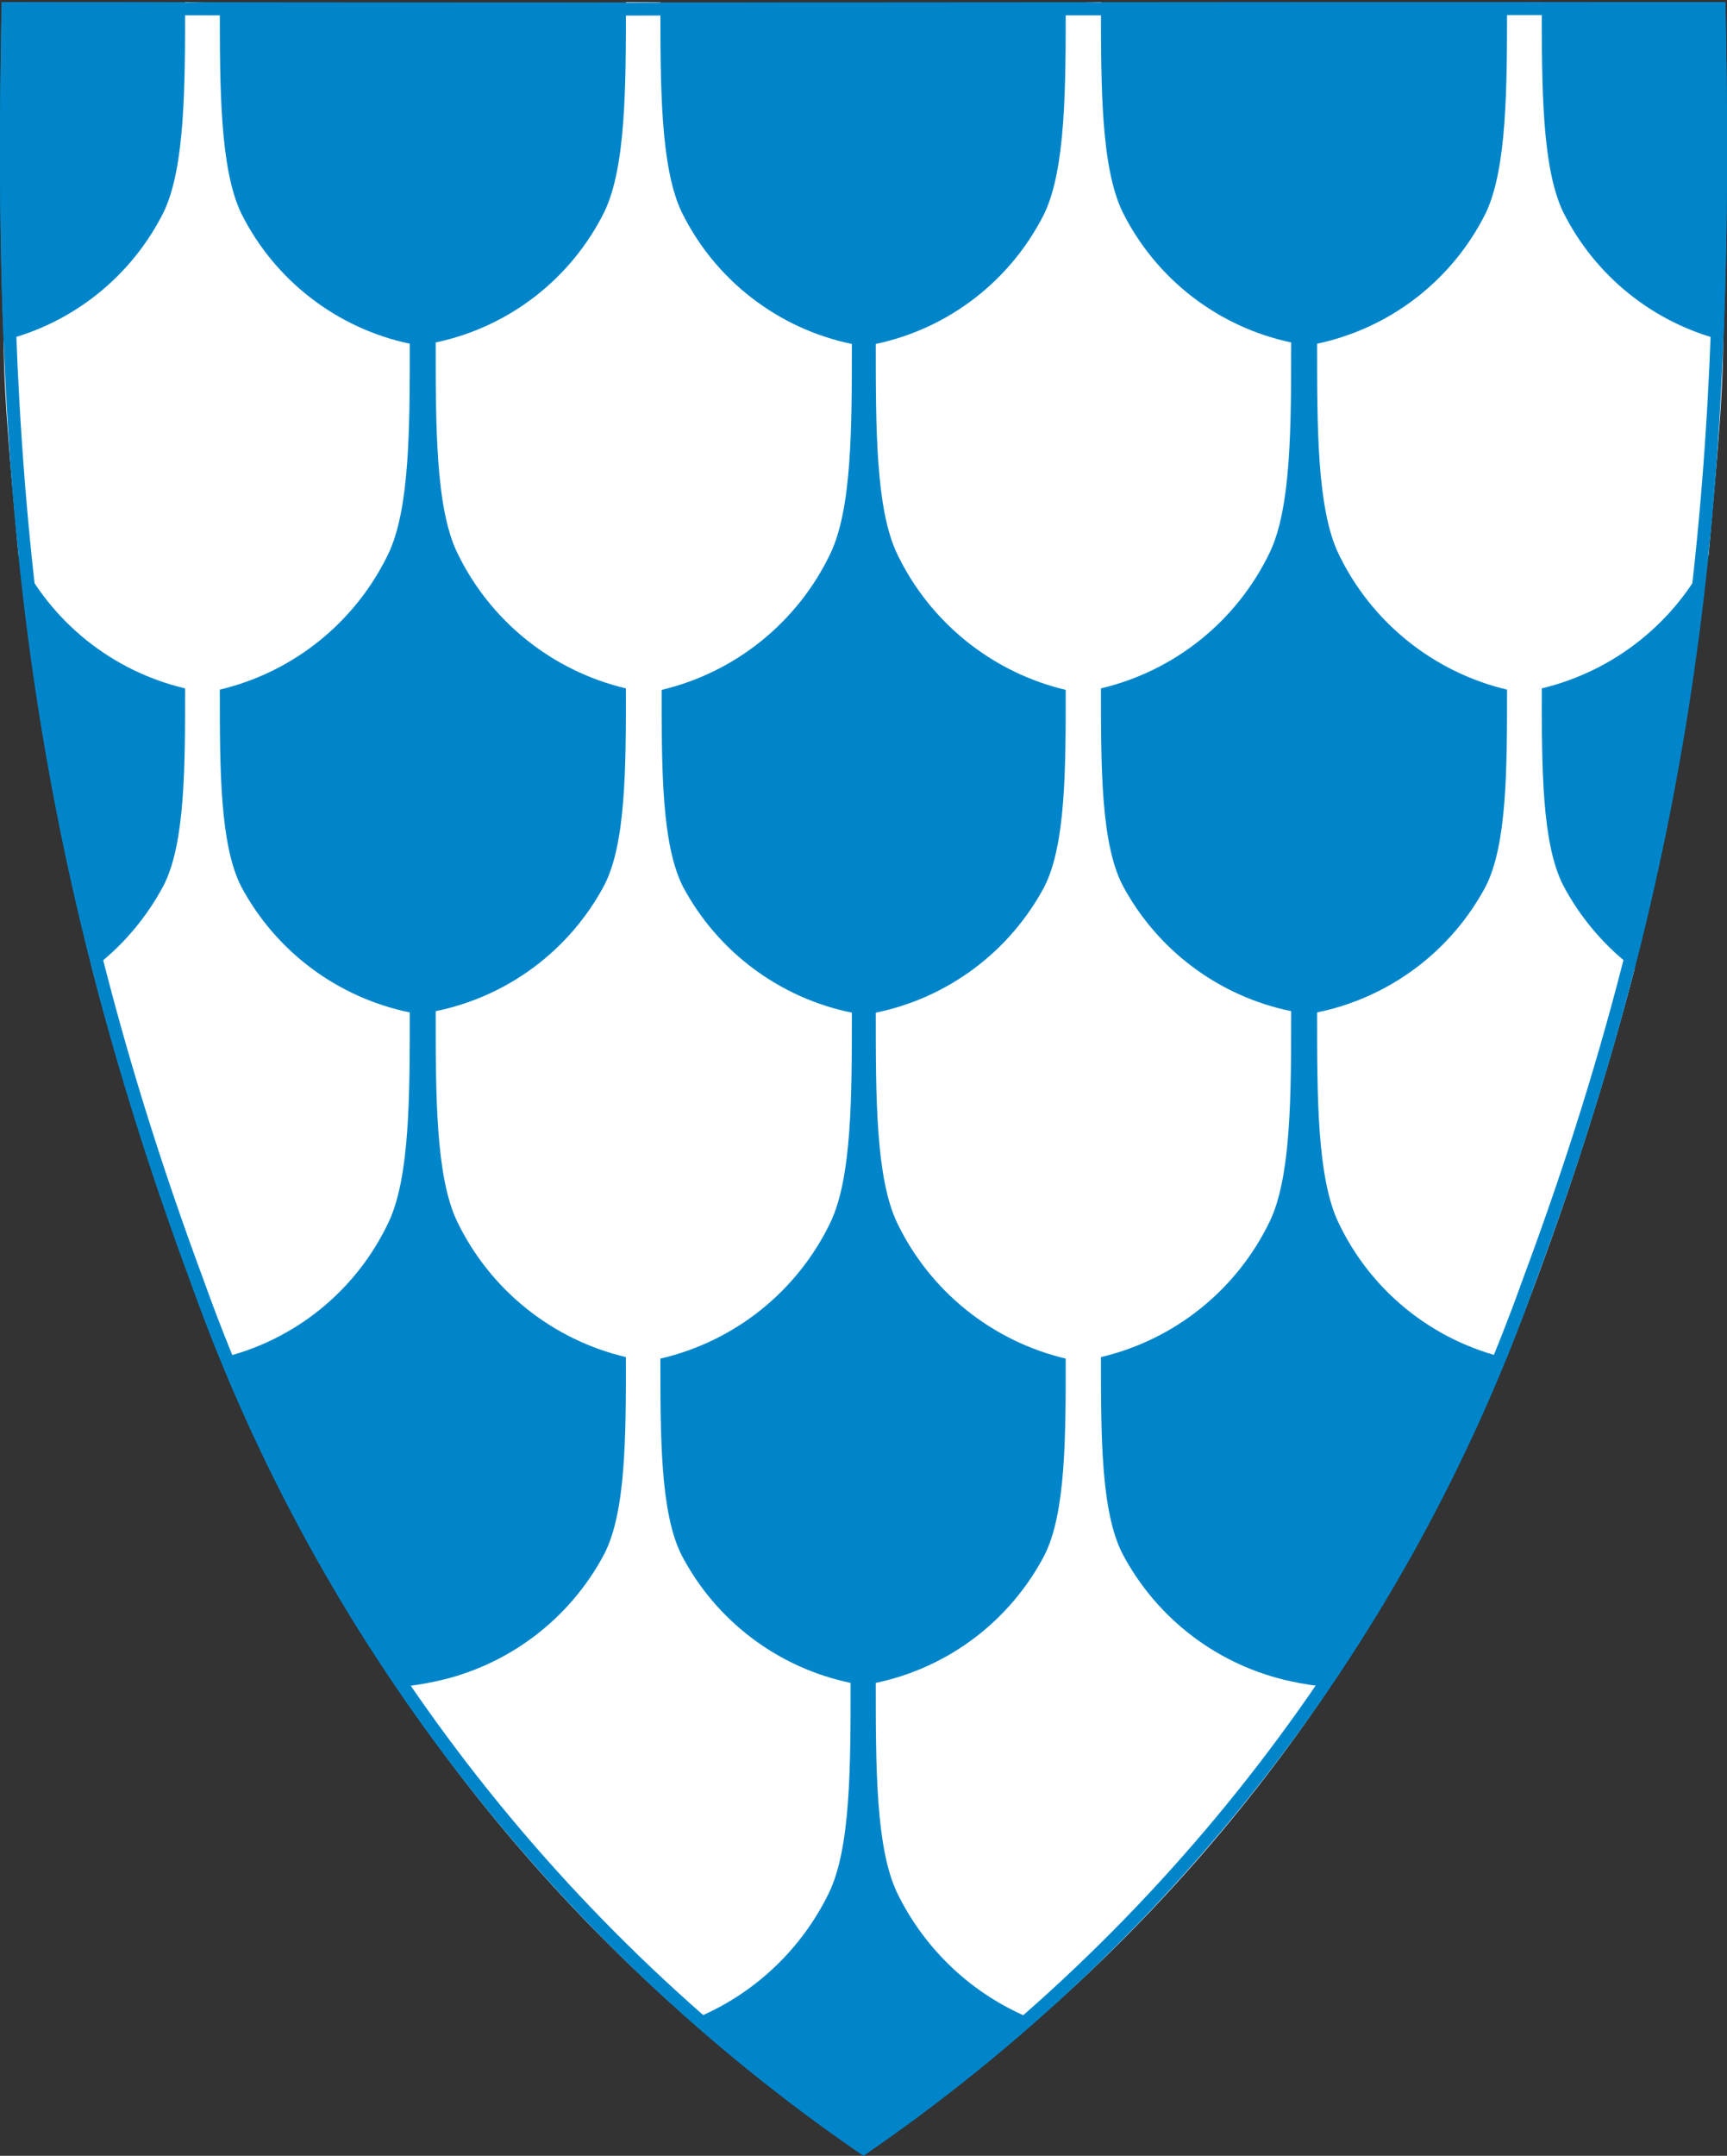 <svg width="400" height="499" viewBox="0 0 400 499" fill="none" xmlns="http://www.w3.org/2000/svg">
<rect x="0" y="0" width="400" height="499" fill="#333333" stroke="none"/>
<g clip-path="url(#clip0)">
<path d="M399.639 0.476C401.679 102.984 396.259 188.068 355.465 297.279C326.224 379.235 271.799 449.837 199.983 498.974C128.103 449.864 73.615 379.259 44.327 297.279C3.766 188.068 -1.712 102.984 0.386 0.476C133.431 0.767 266.535 0.476 399.639 0.476Z" fill="#0085CA"/>
<path d="M42.87 0.476C42.87 20.057 42.87 38.705 37.916 49.078C34.252 56.416 29.042 62.872 22.643 68.003C16.245 73.134 8.811 76.817 0.852 78.799C0.852 93.135 2.892 112.25 4.291 128.509C8.039 136.183 13.444 142.929 20.115 148.26C26.787 153.591 34.559 157.375 42.87 159.338C42.87 177.695 42.87 195.178 37.916 204.91C34.128 212.07 28.888 218.362 22.531 223.384L21.366 224.258C29.377 254.882 39.304 284.973 51.087 314.354C59.506 312.385 67.373 308.544 74.102 303.116C80.832 297.688 86.251 290.812 89.957 283.001C94.911 272.628 94.911 253.862 94.911 234.34C86.661 232.651 78.885 229.165 72.136 224.128C65.388 219.092 59.832 212.63 55.866 205.201C50.912 195.469 50.912 177.986 50.912 159.629C59.352 157.621 67.238 153.754 73.993 148.309C80.748 142.865 86.202 135.981 89.957 128.16C94.911 117.787 94.911 99.022 94.911 79.557C86.55 77.789 78.696 74.156 71.936 68.929C65.175 63.702 59.682 57.016 55.866 49.37C50.912 38.997 50.912 20.232 50.912 0.767" fill="white"/>
<path d="M357.097 0.476C357.097 20.057 357.097 38.705 362.051 49.078C365.715 56.416 370.925 62.872 377.324 68.003C383.722 73.134 391.156 76.817 399.115 78.799C399.115 93.135 397.075 112.25 395.735 128.509C391.947 136.166 386.523 142.896 379.846 148.223C373.169 153.55 365.403 157.345 357.097 159.338C357.097 177.695 357.097 195.178 362.051 204.91C365.839 212.07 371.079 218.362 377.436 223.384L378.601 224.258C370.59 254.882 360.663 284.973 348.88 314.354C340.461 312.385 332.594 308.544 325.865 303.116C319.135 297.688 313.716 290.812 310.01 283.001C305.056 272.628 305.056 253.862 305.056 234.34C313.306 232.651 321.082 229.165 327.831 224.128C334.58 219.092 340.135 212.63 344.101 205.201C349.055 195.469 349.055 177.986 349.055 159.629C340.615 157.621 332.729 153.754 325.974 148.309C319.219 142.865 313.765 135.981 310.01 128.16C305.056 117.787 305.056 99.022 305.056 79.557C313.417 77.789 321.271 74.156 328.031 68.929C334.792 63.702 340.286 57.016 344.101 49.37C349.055 38.997 349.055 20.232 349.055 0.767" fill="white"/>
<path d="M254.997 0.476C254.997 20.057 254.997 38.705 260.009 49.078C263.825 56.725 269.318 63.411 276.079 68.638C282.84 73.865 290.693 77.498 299.054 79.266C299.054 98.847 299.054 117.495 294.101 127.868C290.339 135.696 284.876 142.584 278.111 148.029C271.345 153.474 263.448 157.337 254.997 159.338C254.997 177.695 254.997 195.178 260.009 204.91C263.975 212.338 269.531 218.801 276.28 223.837C283.028 228.873 290.804 232.36 299.054 234.048C299.054 253.629 299.054 272.336 294.101 282.709C290.333 290.526 284.866 297.403 278.101 302.837C271.336 308.271 263.442 312.126 254.997 314.121C254.997 332.478 254.997 349.961 260.009 359.693C263.965 367.164 269.512 373.676 276.258 378.771C283.004 383.866 290.786 387.419 299.054 389.181C302.013 389.824 305.011 390.272 308.029 390.521C288.875 419.103 266.026 445.027 240.078 467.621L238.913 467.271C225.303 461.726 214.22 451.35 207.793 438.133C202.839 427.76 202.839 408.995 202.839 389.53C211.12 387.8 218.915 384.258 225.665 379.16C232.416 374.062 237.954 367.533 241.885 360.042C246.838 350.31 246.838 332.827 246.838 314.47C238.404 312.468 230.522 308.61 223.767 303.176C217.012 297.742 211.555 290.869 207.793 283.059C202.839 272.686 202.839 253.921 202.839 234.398C211.089 232.71 218.865 229.223 225.614 224.187C232.363 219.15 237.918 212.688 241.885 205.26C246.838 195.528 246.838 178.045 246.838 159.687C238.398 157.679 230.513 153.812 223.758 148.367C217.002 142.923 211.548 136.039 207.793 128.218C202.839 117.845 202.839 99.08 202.839 79.615C211.2 77.847 219.054 74.215 225.815 68.987C232.576 63.761 238.069 57.075 241.885 49.428C246.838 39.055 246.838 20.29 246.838 0.825" fill="white"/>
<path d="M144.971 0.476C144.971 20.057 144.971 38.705 139.959 49.078C136.15 56.73 130.659 63.42 123.897 68.648C117.135 73.876 109.277 77.506 100.913 79.266C100.913 98.847 100.913 117.495 105.867 127.868C109.628 135.696 115.091 142.584 121.857 148.029C128.623 153.474 136.52 157.337 144.971 159.338C144.971 177.695 144.971 195.178 139.959 204.91C135.999 212.343 130.445 218.81 123.695 223.847C116.946 228.884 109.166 232.367 100.913 234.048C100.913 253.629 100.913 272.336 105.867 282.709C109.635 290.526 115.101 297.403 121.867 302.837C128.632 308.271 136.525 312.126 144.971 314.121C144.971 332.478 144.971 349.961 139.959 359.693C136.003 367.164 130.456 373.676 123.71 378.771C116.963 383.866 109.182 387.419 100.913 389.181C97.955 389.828 94.957 390.276 91.939 390.521C111.093 419.103 133.941 445.027 159.889 467.621L160.88 467.271C174.49 461.726 185.573 451.35 192 438.133C197.012 427.76 197.012 408.995 197.012 389.53C188.721 387.807 180.914 384.27 174.153 379.171C167.392 374.073 161.844 367.54 157.908 360.042C152.954 350.31 152.954 332.827 152.954 314.47C161.442 312.508 169.382 308.667 176.189 303.231C182.997 297.795 188.499 290.902 192.291 283.059C197.303 272.686 197.303 253.921 197.303 234.398C189.043 232.717 181.255 229.234 174.496 224.198C167.736 219.161 162.172 212.695 158.199 205.26C153.246 195.528 153.246 178.045 153.246 159.687C161.686 157.679 169.572 153.812 176.327 148.367C183.082 142.923 188.536 136.039 192.291 128.218C197.303 117.845 197.303 99.08 197.303 79.615C188.851 77.865 180.91 74.209 174.084 68.928C167.257 63.647 161.725 56.878 157.908 49.137C152.954 38.764 152.954 19.998 152.954 0.534" fill="white"/>
<path d="M354.06 296.754L354.056 296.764L354.053 296.775C325.032 378.11 271.118 448.222 199.983 497.155C128.783 448.249 74.805 378.134 45.739 296.774L45.736 296.765L45.733 296.756C5.457 188.312 -0.157 103.728 1.856 1.979C90.062 2.169 178.296 2.105 266.535 2.04C310.412 2.008 354.291 1.976 398.168 1.976C400.124 103.728 394.567 188.31 354.06 296.754Z" stroke="#0085CA" stroke-width="3"/>
</g>
<defs>
<clipPath id="clip0">
<rect y="0.476" width="400" height="498.5" fill="white"/>
</clipPath>
</defs>
</svg>
